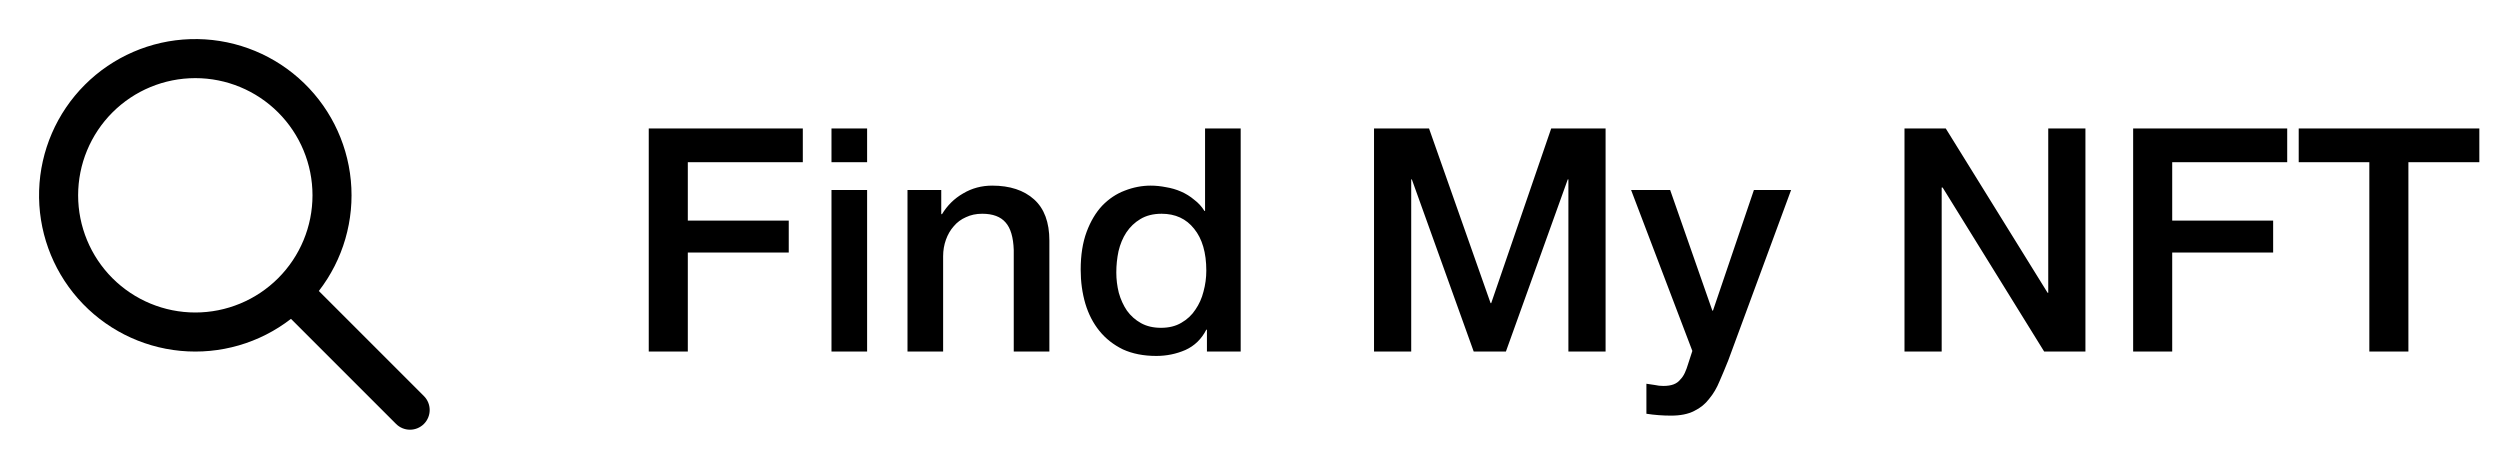 <svg width="128" height="24" viewBox="0 0 128 24" fill="none" xmlns="http://www.w3.org/2000/svg">
<path fill-rule="evenodd" clip-rule="evenodd" d="M16.325 14.899L21.705 20.279C21.894 20.468 22 20.725 22 20.992C22 21.26 21.893 21.516 21.704 21.706C21.515 21.895 21.258 22.001 20.991 22.001C20.723 22.001 20.467 21.894 20.278 21.705L14.898 16.325C13.29 17.571 11.267 18.157 9.242 17.964C7.217 17.772 5.341 16.815 3.996 15.289C2.651 13.762 1.939 11.781 2.003 9.748C2.067 7.714 2.904 5.782 4.342 4.343C5.781 2.905 7.713 2.068 9.746 2.004C11.78 1.94 13.761 2.653 15.287 3.997C16.814 5.342 17.771 7.218 17.963 9.243C18.156 11.268 17.569 13.291 16.324 14.899H16.325ZM10 16C11.591 16 13.117 15.368 14.242 14.243C15.368 13.117 16 11.591 16 10C16 8.409 15.368 6.883 14.242 5.757C13.117 4.632 11.591 4 10 4C8.408 4 6.882 4.632 5.757 5.757C4.632 6.883 4 8.409 4 10C4 11.591 4.632 13.117 5.757 14.243C6.882 15.368 8.408 16 10 16V16Z" fill="black"/>
<path d="M33.216 6.576H41.104V8.304H35.216V11.296H40.384V12.928H35.216V18H33.216V6.576ZM42.572 6.576H44.396V8.304H42.572V6.576ZM42.572 9.728H44.396V18H42.572V9.728ZM46.464 9.728H48.192V10.944L48.224 10.976C48.501 10.517 48.864 10.16 49.312 9.904C49.76 9.637 50.256 9.504 50.8 9.504C51.706 9.504 52.421 9.739 52.944 10.208C53.466 10.677 53.728 11.381 53.728 12.32V18H51.904V12.8C51.882 12.149 51.744 11.68 51.488 11.392C51.232 11.093 50.832 10.944 50.288 10.944C49.978 10.944 49.701 11.003 49.456 11.12C49.21 11.227 49.002 11.381 48.832 11.584C48.661 11.776 48.528 12.005 48.432 12.272C48.336 12.539 48.288 12.821 48.288 13.12V18H46.464V9.728ZM63.523 18H61.795V16.88H61.763C61.518 17.36 61.161 17.707 60.691 17.92C60.222 18.123 59.726 18.224 59.203 18.224C58.553 18.224 57.982 18.112 57.491 17.888C57.011 17.653 56.611 17.339 56.291 16.944C55.971 16.549 55.731 16.085 55.571 15.552C55.411 15.008 55.331 14.427 55.331 13.808C55.331 13.061 55.433 12.416 55.635 11.872C55.838 11.328 56.105 10.88 56.435 10.528C56.777 10.176 57.161 9.92 57.587 9.76C58.025 9.589 58.467 9.504 58.915 9.504C59.171 9.504 59.433 9.531 59.699 9.584C59.966 9.627 60.222 9.701 60.467 9.808C60.713 9.915 60.937 10.053 61.139 10.224C61.353 10.384 61.529 10.576 61.667 10.8H61.699V6.576H63.523V18ZM57.155 13.952C57.155 14.304 57.198 14.651 57.283 14.992C57.379 15.333 57.518 15.637 57.699 15.904C57.891 16.171 58.131 16.384 58.419 16.544C58.707 16.704 59.049 16.784 59.443 16.784C59.849 16.784 60.195 16.699 60.483 16.528C60.782 16.357 61.022 16.133 61.203 15.856C61.395 15.579 61.534 15.269 61.619 14.928C61.715 14.576 61.763 14.219 61.763 13.856C61.763 12.939 61.555 12.224 61.139 11.712C60.734 11.2 60.179 10.944 59.475 10.944C59.049 10.944 58.686 11.035 58.387 11.216C58.099 11.387 57.859 11.616 57.667 11.904C57.486 12.181 57.353 12.501 57.267 12.864C57.193 13.216 57.155 13.579 57.155 13.952ZM70.35 6.576H73.166L76.318 15.52H76.35L79.422 6.576H82.206V18H80.302V9.184H80.27L77.102 18H75.454L72.286 9.184H72.254V18H70.35V6.576ZM83.512 9.728H85.512L87.672 15.904H87.704L89.8 9.728H91.704L88.488 18.448C88.339 18.821 88.19 19.179 88.04 19.52C87.902 19.861 87.726 20.16 87.512 20.416C87.31 20.683 87.054 20.891 86.744 21.04C86.435 21.2 86.04 21.28 85.56 21.28C85.134 21.28 84.712 21.248 84.296 21.184V19.648C84.446 19.669 84.59 19.691 84.728 19.712C84.867 19.744 85.011 19.76 85.16 19.76C85.374 19.76 85.55 19.733 85.688 19.68C85.827 19.627 85.939 19.547 86.024 19.44C86.12 19.344 86.2 19.227 86.264 19.088C86.328 18.949 86.387 18.789 86.44 18.608L86.648 17.968L83.512 9.728ZM97.51 6.576H99.622L104.838 14.992H104.87V6.576H106.774V18H104.662L99.462 9.6H99.414V18H97.51V6.576ZM109.217 6.576H117.105V8.304H111.217V11.296H116.385V12.928H111.217V18H109.217V6.576ZM117.694 6.576H126.942V8.304H123.31V18H121.31V8.304H117.694V6.576Z" fill="black"/>
</svg>
